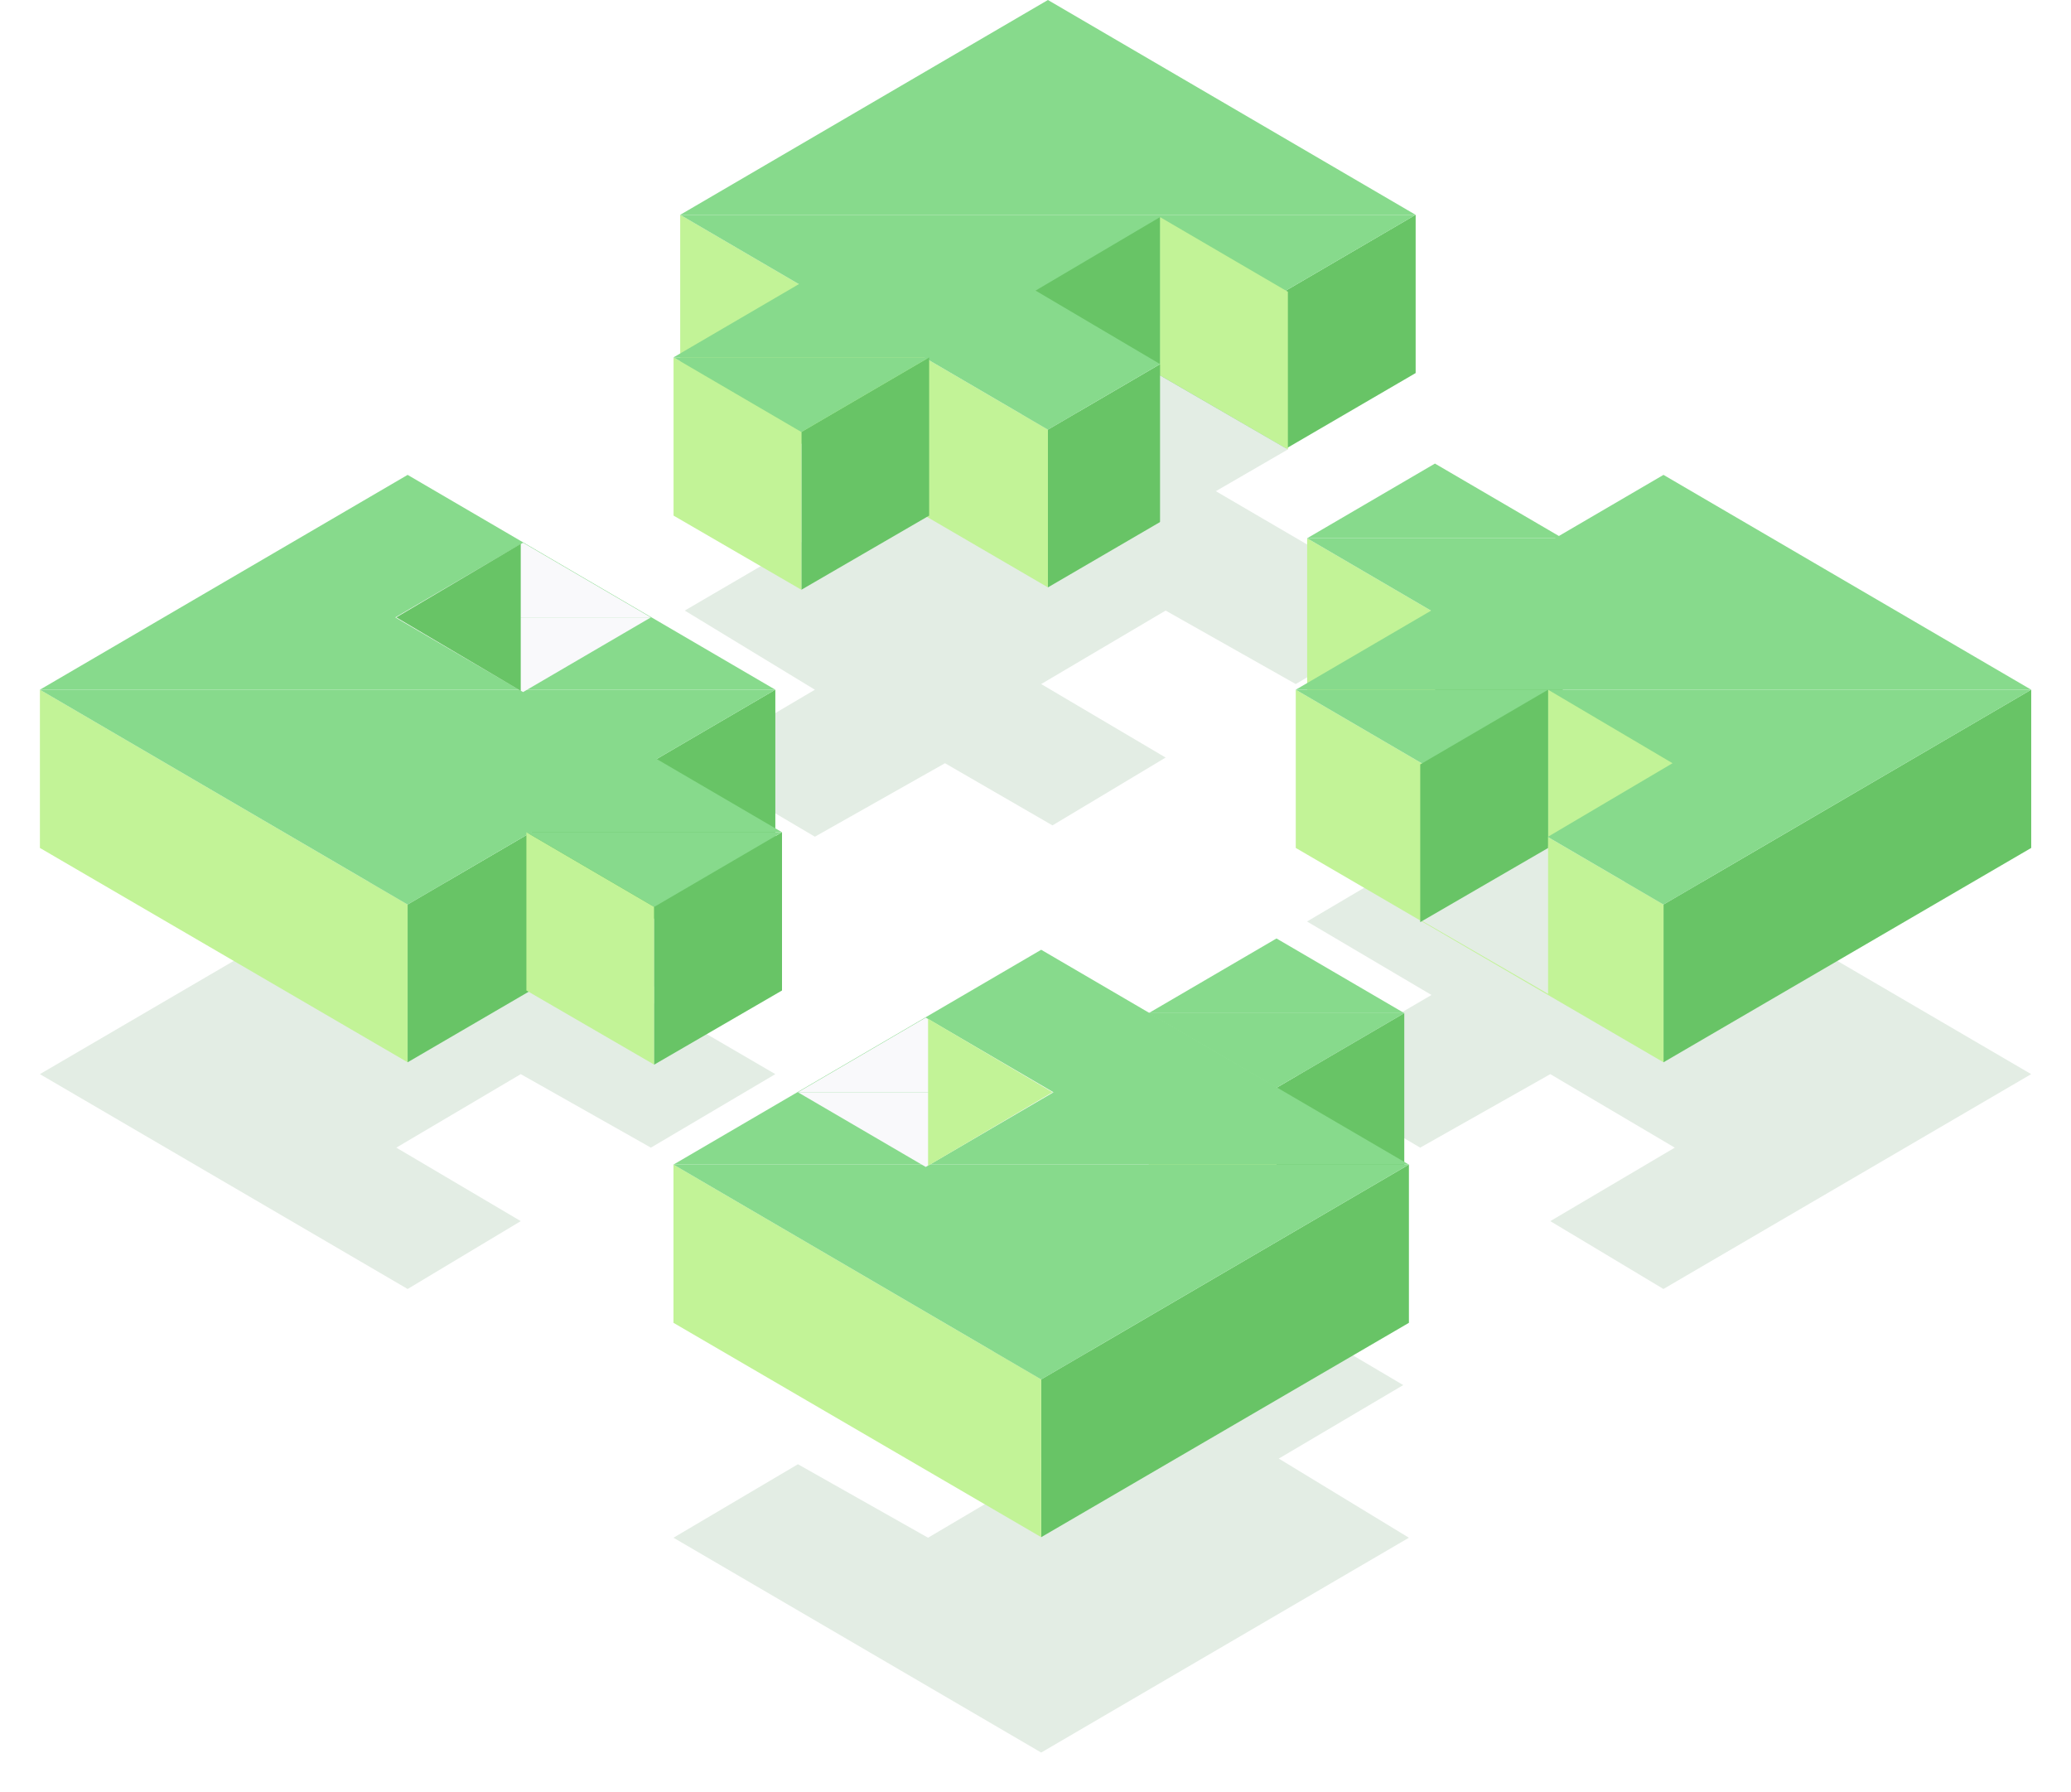 <svg width="104" height="90" viewBox="0 0 104 90" fill="none" xmlns="http://www.w3.org/2000/svg">
<g filter="url(#filter0_f_2667_7045)">
<path d="M102 53.935L83.534 64.723L77.852 61.316L84.102 57.626L77.852 53.935L71.318 57.626L65.068 53.935L71.886 49.961L65.636 46.271L71.886 42.581L78.136 46.271L83.534 43.148L102 53.935Z" fill="#E3EDE4"/>
</g>
<g filter="url(#filter1_f_2667_7045)">
<path d="M2.004 53.935L20.47 64.723L26.152 61.316L19.902 57.626L26.152 53.935L32.686 57.626L38.935 53.935L32.117 49.961L38.367 46.271L32.117 42.581L25.868 46.271L20.47 43.148L2.004 53.935Z" fill="#E3EDE4"/>
</g>
<g filter="url(#filter2_f_2667_7045)">
<path d="M34.387 30.658L52.853 19.871L71.318 30.658L65.069 34.348L58.535 30.658L52.285 34.348L58.535 38.039L52.853 41.445L47.455 38.323L40.921 42.013L34.671 38.323L40.921 34.632L34.387 30.658Z" fill="#E3EDE4"/>
</g>
<g filter="url(#filter3_f_2667_7045)">
<path d="M70.751 77.213L52.286 88L33.82 77.213L40.07 73.523L46.604 77.213L52.854 73.523L46.604 69.832L52.286 66.426L57.684 69.548L64.218 65.858L70.467 69.548L64.218 73.239L70.751 77.213Z" fill="#E3EDE4"/>
</g>
<path d="M71.09 10.785L71.09 18.732L52.624 29.494L52.624 21.574L71.09 10.785Z" fill="#68C466"/>
<path d="M34.158 10.785L34.158 18.732L52.624 29.494L52.624 21.574L34.158 10.785Z" fill="#C2F397"/>
<path d="M52.624 0L71.089 10.787H34.158L52.624 0Z" fill="#87DA8C"/>
<path d="M52.624 21.574L34.159 10.787L71.09 10.787L52.624 21.574Z" fill="#87DA8C"/>
<path d="M46.66 17.943L46.66 25.89L40.242 29.613L40.242 21.692L46.66 17.943Z" fill="#68C466"/>
<path d="M33.824 17.943L33.824 25.89L40.242 29.613L40.242 21.692L33.824 17.943Z" fill="#C2F397"/>
<path d="M40.242 14.194L46.66 17.943H33.824L40.242 14.194Z" fill="#87DA8C"/>
<path d="M40.242 21.692L33.824 17.943L46.66 17.943L40.242 21.692Z" fill="#87DA8C"/>
<path d="M58.254 10.901V18.281L52.004 14.591L58.254 10.901Z" fill="#68C466"/>
<path d="M58.256 10.902L58.256 18.849L64.674 22.572L64.674 14.651L58.256 10.902Z" fill="#C2F397"/>
<path d="M58.254 18.849V26.286L64.674 22.568L58.254 18.849Z" fill="#E3EDE4"/>
<path d="M78.477 27.027L78.477 34.649L72.058 38.373L72.058 30.776L78.477 27.027Z" fill="#68C466"/>
<path d="M65.641 27.027L65.641 34.649L72.059 38.373L72.059 30.776L65.641 27.027Z" fill="#C2F397"/>
<path d="M72.059 23.277L78.477 27.027H65.641L72.059 23.277Z" fill="#87DA8C"/>
<path d="M72.058 30.776L65.641 27.027L78.477 27.027L72.058 30.776Z" fill="#87DA8C"/>
<path d="M102.002 34.63L102.002 42.577L83.536 53.34L83.536 45.419L102.002 34.63Z" fill="#68C466"/>
<path d="M65.07 34.63L65.07 42.577L83.536 53.34L83.536 45.419L65.07 34.63Z" fill="#C2F397"/>
<path d="M83.536 23.845L102.001 34.632H65.07L83.536 23.845Z" fill="#87DA8C"/>
<path d="M83.536 45.419L65.071 34.632L102.002 34.632L83.536 45.419Z" fill="#87DA8C"/>
<path d="M77.74 34.632V42.013L83.99 38.323L77.74 34.632Z" fill="#C2F397"/>
<path d="M77.74 42.467V49.904L71.32 46.186L77.74 42.467Z" fill="#E3EDE4"/>
<path d="M77.738 34.633L77.738 42.581L71.32 46.303L71.32 38.383L77.738 34.633Z" fill="#68C466"/>
<path d="M2.004 34.63L2.004 42.577L20.47 53.34L20.47 45.419L2.004 34.63Z" fill="#C2F397"/>
<path d="M38.935 34.63L38.935 42.577L20.47 53.34L20.47 45.419L38.935 34.63Z" fill="#68C466"/>
<path d="M20.47 23.845L2.004 34.632H38.935L20.47 23.845Z" fill="#87DA8C"/>
<path d="M20.47 45.419L38.935 34.632L2.004 34.632L20.47 45.419Z" fill="#87DA8C"/>
<path d="M26.267 27.252L19.849 31.001H32.685L26.267 27.252Z" fill="#F9F9FB"/>
<path d="M26.268 34.75L32.686 31.001L19.85 31.001L26.268 34.75Z" fill="#F9F9FB"/>
<path d="M26.15 27.308V34.689L19.901 30.999L26.15 27.308Z" fill="#68C466"/>
<path d="M26.434 41.788L26.434 49.735L32.852 53.458L32.852 45.537L26.434 41.788Z" fill="#C2F397"/>
<path d="M39.27 41.788L39.27 49.735L32.852 53.458L32.852 45.537L39.27 41.788Z" fill="#68C466"/>
<path d="M32.852 38.039L26.433 41.788H39.27L32.852 38.039Z" fill="#87DA8C"/>
<path d="M32.852 45.537L39.27 41.788L26.434 41.788L32.852 45.537Z" fill="#87DA8C"/>
<path d="M70.519 50.872L70.519 58.495L64.102 62.218L64.102 54.621L70.519 50.872Z" fill="#68C466"/>
<path d="M57.684 50.872L57.684 58.495L64.102 62.218L64.102 54.621L57.684 50.872Z" fill="#C2F397"/>
<path d="M64.102 47.123L70.52 50.872H57.684L64.102 47.123Z" fill="#87DA8C"/>
<path d="M64.102 54.621L57.684 50.872L70.519 50.872L64.102 54.621Z" fill="#87DA8C"/>
<path d="M70.752 58.475L70.752 66.422L52.286 77.185L52.286 69.264L70.752 58.475Z" fill="#68C466"/>
<path d="M33.82 58.475L33.82 66.422L52.286 77.185L52.286 69.264L33.82 58.475Z" fill="#C2F397"/>
<path d="M52.286 47.69L70.751 58.477H33.82L52.286 47.69Z" fill="#87DA8C"/>
<path d="M52.286 69.264L33.821 58.477L70.752 58.477L52.286 69.264Z" fill="#87DA8C"/>
<path d="M46.488 51.097L52.906 54.846H40.07L46.488 51.097Z" fill="#F9F9FB"/>
<path d="M46.488 58.595L40.07 54.846L52.906 54.846L46.488 58.595Z" fill="#F9F9FB"/>
<path d="M46.605 51.154V58.534L52.855 54.844L46.605 51.154Z" fill="#C2F397"/>
<defs>
<filter id="filter0_f_2667_7045" x="63.932" y="41.444" width="39.204" height="24.415" filterUnits="userSpaceOnUse" color-interpolation-filters="sRGB">
<feFlood flood-opacity="0" result="BackgroundImageFix"/>
<feBlend mode="normal" in="SourceGraphic" in2="BackgroundImageFix" result="shape"/>
<feGaussianBlur stdDeviation="0.568" result="effect1_foregroundBlur_2667_7045"/>
</filter>
<filter id="filter1_f_2667_7045" x="0.868" y="41.444" width="39.204" height="24.415" filterUnits="userSpaceOnUse" color-interpolation-filters="sRGB">
<feFlood flood-opacity="0" result="BackgroundImageFix"/>
<feBlend mode="normal" in="SourceGraphic" in2="BackgroundImageFix" result="shape"/>
<feGaussianBlur stdDeviation="0.568" result="effect1_foregroundBlur_2667_7045"/>
</filter>
<filter id="filter2_f_2667_7045" x="33.25" y="18.735" width="39.204" height="24.415" filterUnits="userSpaceOnUse" color-interpolation-filters="sRGB">
<feFlood flood-opacity="0" result="BackgroundImageFix"/>
<feBlend mode="normal" in="SourceGraphic" in2="BackgroundImageFix" result="shape"/>
<feGaussianBlur stdDeviation="0.568" result="effect1_foregroundBlur_2667_7045"/>
</filter>
<filter id="filter3_f_2667_7045" x="32.684" y="64.722" width="39.204" height="24.415" filterUnits="userSpaceOnUse" color-interpolation-filters="sRGB">
<feFlood flood-opacity="0" result="BackgroundImageFix"/>
<feBlend mode="normal" in="SourceGraphic" in2="BackgroundImageFix" result="shape"/>
<feGaussianBlur stdDeviation="0.568" result="effect1_foregroundBlur_2667_7045"/>
</filter>
</defs>
</svg>
